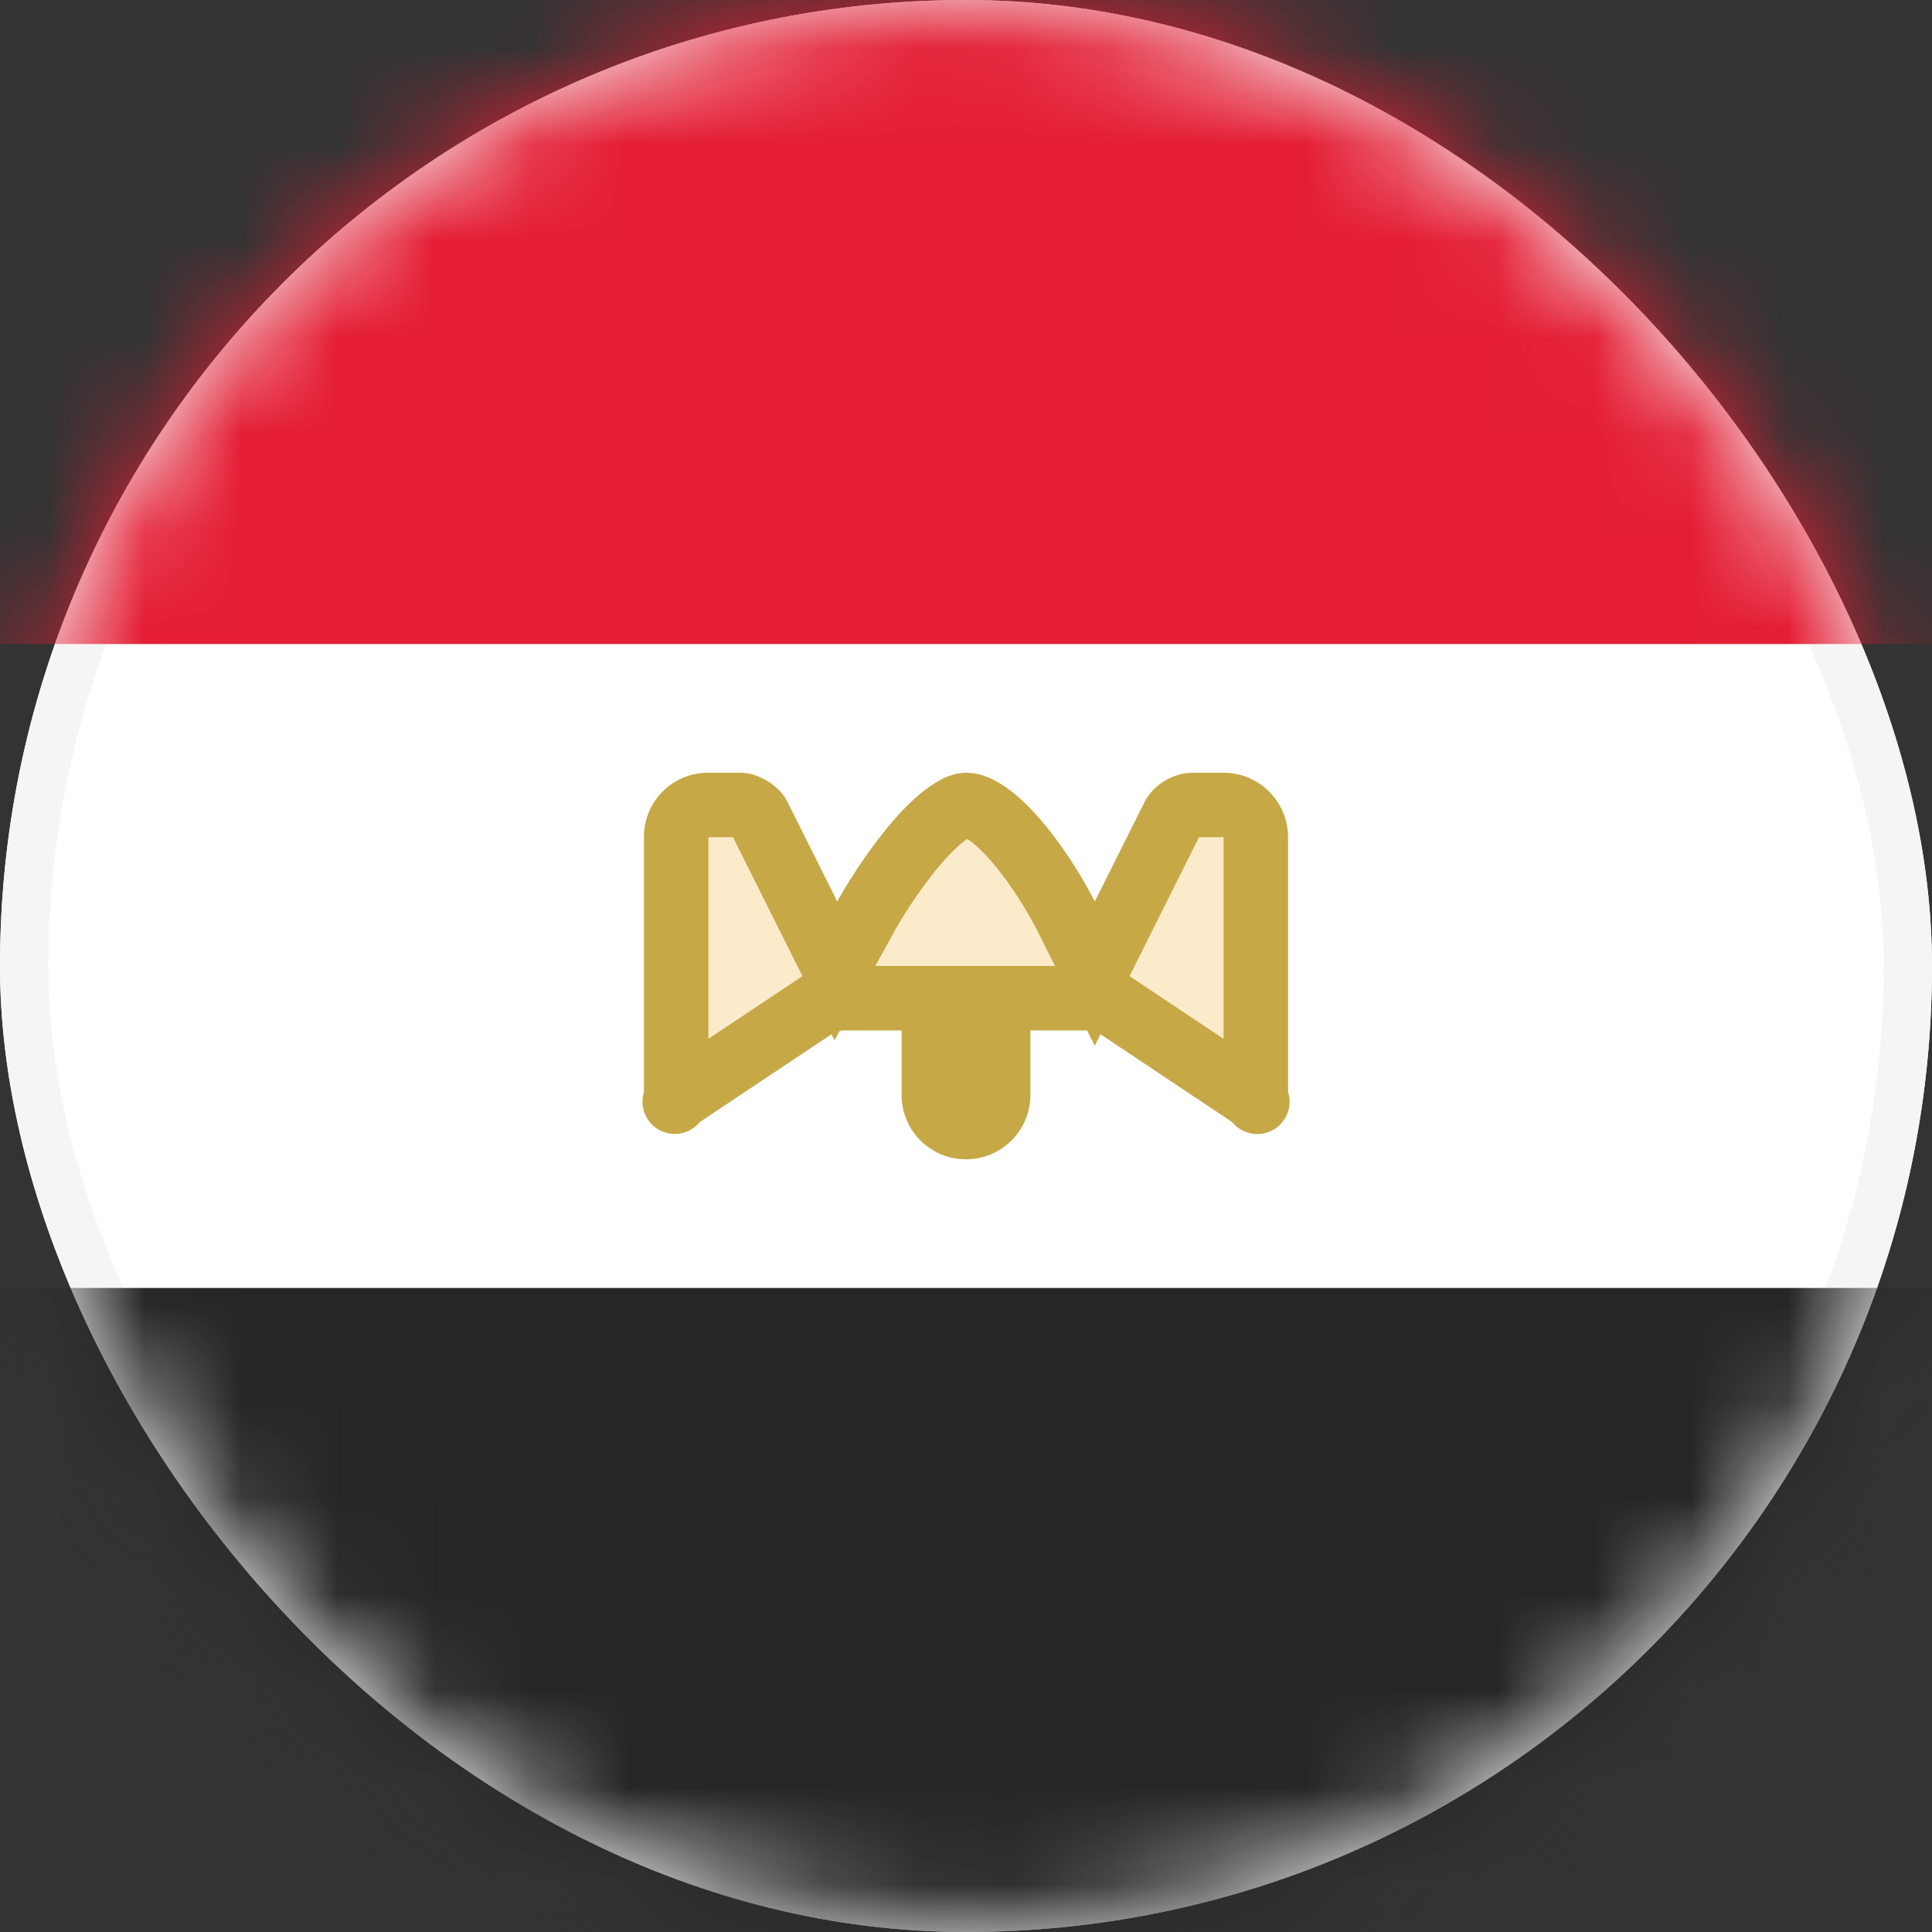 <svg xmlns="http://www.w3.org/2000/svg" xmlns:xlink="http://www.w3.org/1999/xlink" width="20" height="20" viewBox="0 0 20 20">
    <rect x="0" y="0" width="20" height="20" fill="#333333" stroke="none"/>
    <defs>
        <rect id="a" width="20" height="20" rx="10"/>
        <path id="c" d="M6.667 8.66c0-.364.296-.66.666-.66h.33c.186 0 .403.133.485.296l.519 1.037S9.399 8 10 8c.667 0 1.333 1.333 1.333 1.333l.519-1.037A.58.58 0 0 1 12.336 8h.33c.369 0 .667.3.667.66v2.68c0 .364-.245.497-.546.296l-1.454-.97h-.666v.667A.665.665 0 0 1 10 12a.665.665 0 0 1-.667-.667v-.666h-.666l-1.454.969c-.302.2-.546.063-.546-.297V8.661z"/>
    </defs>
    <g fill="none" fill-rule="evenodd">
        <mask id="b" fill="#fff">
            <use xlink:href="#a"/>
        </mask>
        <use fill="#FFF" xlink:href="#a"/>
        <rect width="19.5" height="19.5" x=".25" y=".25" stroke="#F5F5F5" stroke-width=".5" rx="9.75"/>
        <path fill="#E41D33" d="M-4 0h28v6.667H-4z" mask="url(#b)"/>
        <path fill="#262626" d="M-4 13.333h28V20H-4z" mask="url(#b)"/>
        <g mask="url(#b)">
            <use fill="#F4B32E" fill-opacity=".25" xlink:href="#c"/>
            <path stroke="#C6A846" stroke-width=".667" d="M7 8.66v2.68c0 .097-.049.07.028.018l1.454-.969.185-.056h1v1c0 .186.148.334.333.334a.332.332 0 0 0 .333-.334v-1h1l.185.056 1.454.97c.079.052.028.08.028-.02V8.661a.334.334 0 0 0-.333-.328h-.33a.254.254 0 0 0-.187.112l-.817 1.634-.298-.597a4.293 4.293 0 0 0-.385-.615c-.254-.339-.498-.534-.65-.534a.274.274 0 0 0-.119.042c-.146.08-.324.256-.51.496-.18.234-.328.47-.412.623l-.306.557-.803-1.606c-.025-.05-.126-.112-.186-.112h-.33A.329.329 0 0 0 7 8.661z"/>
        </g>
    </g>
</svg>
